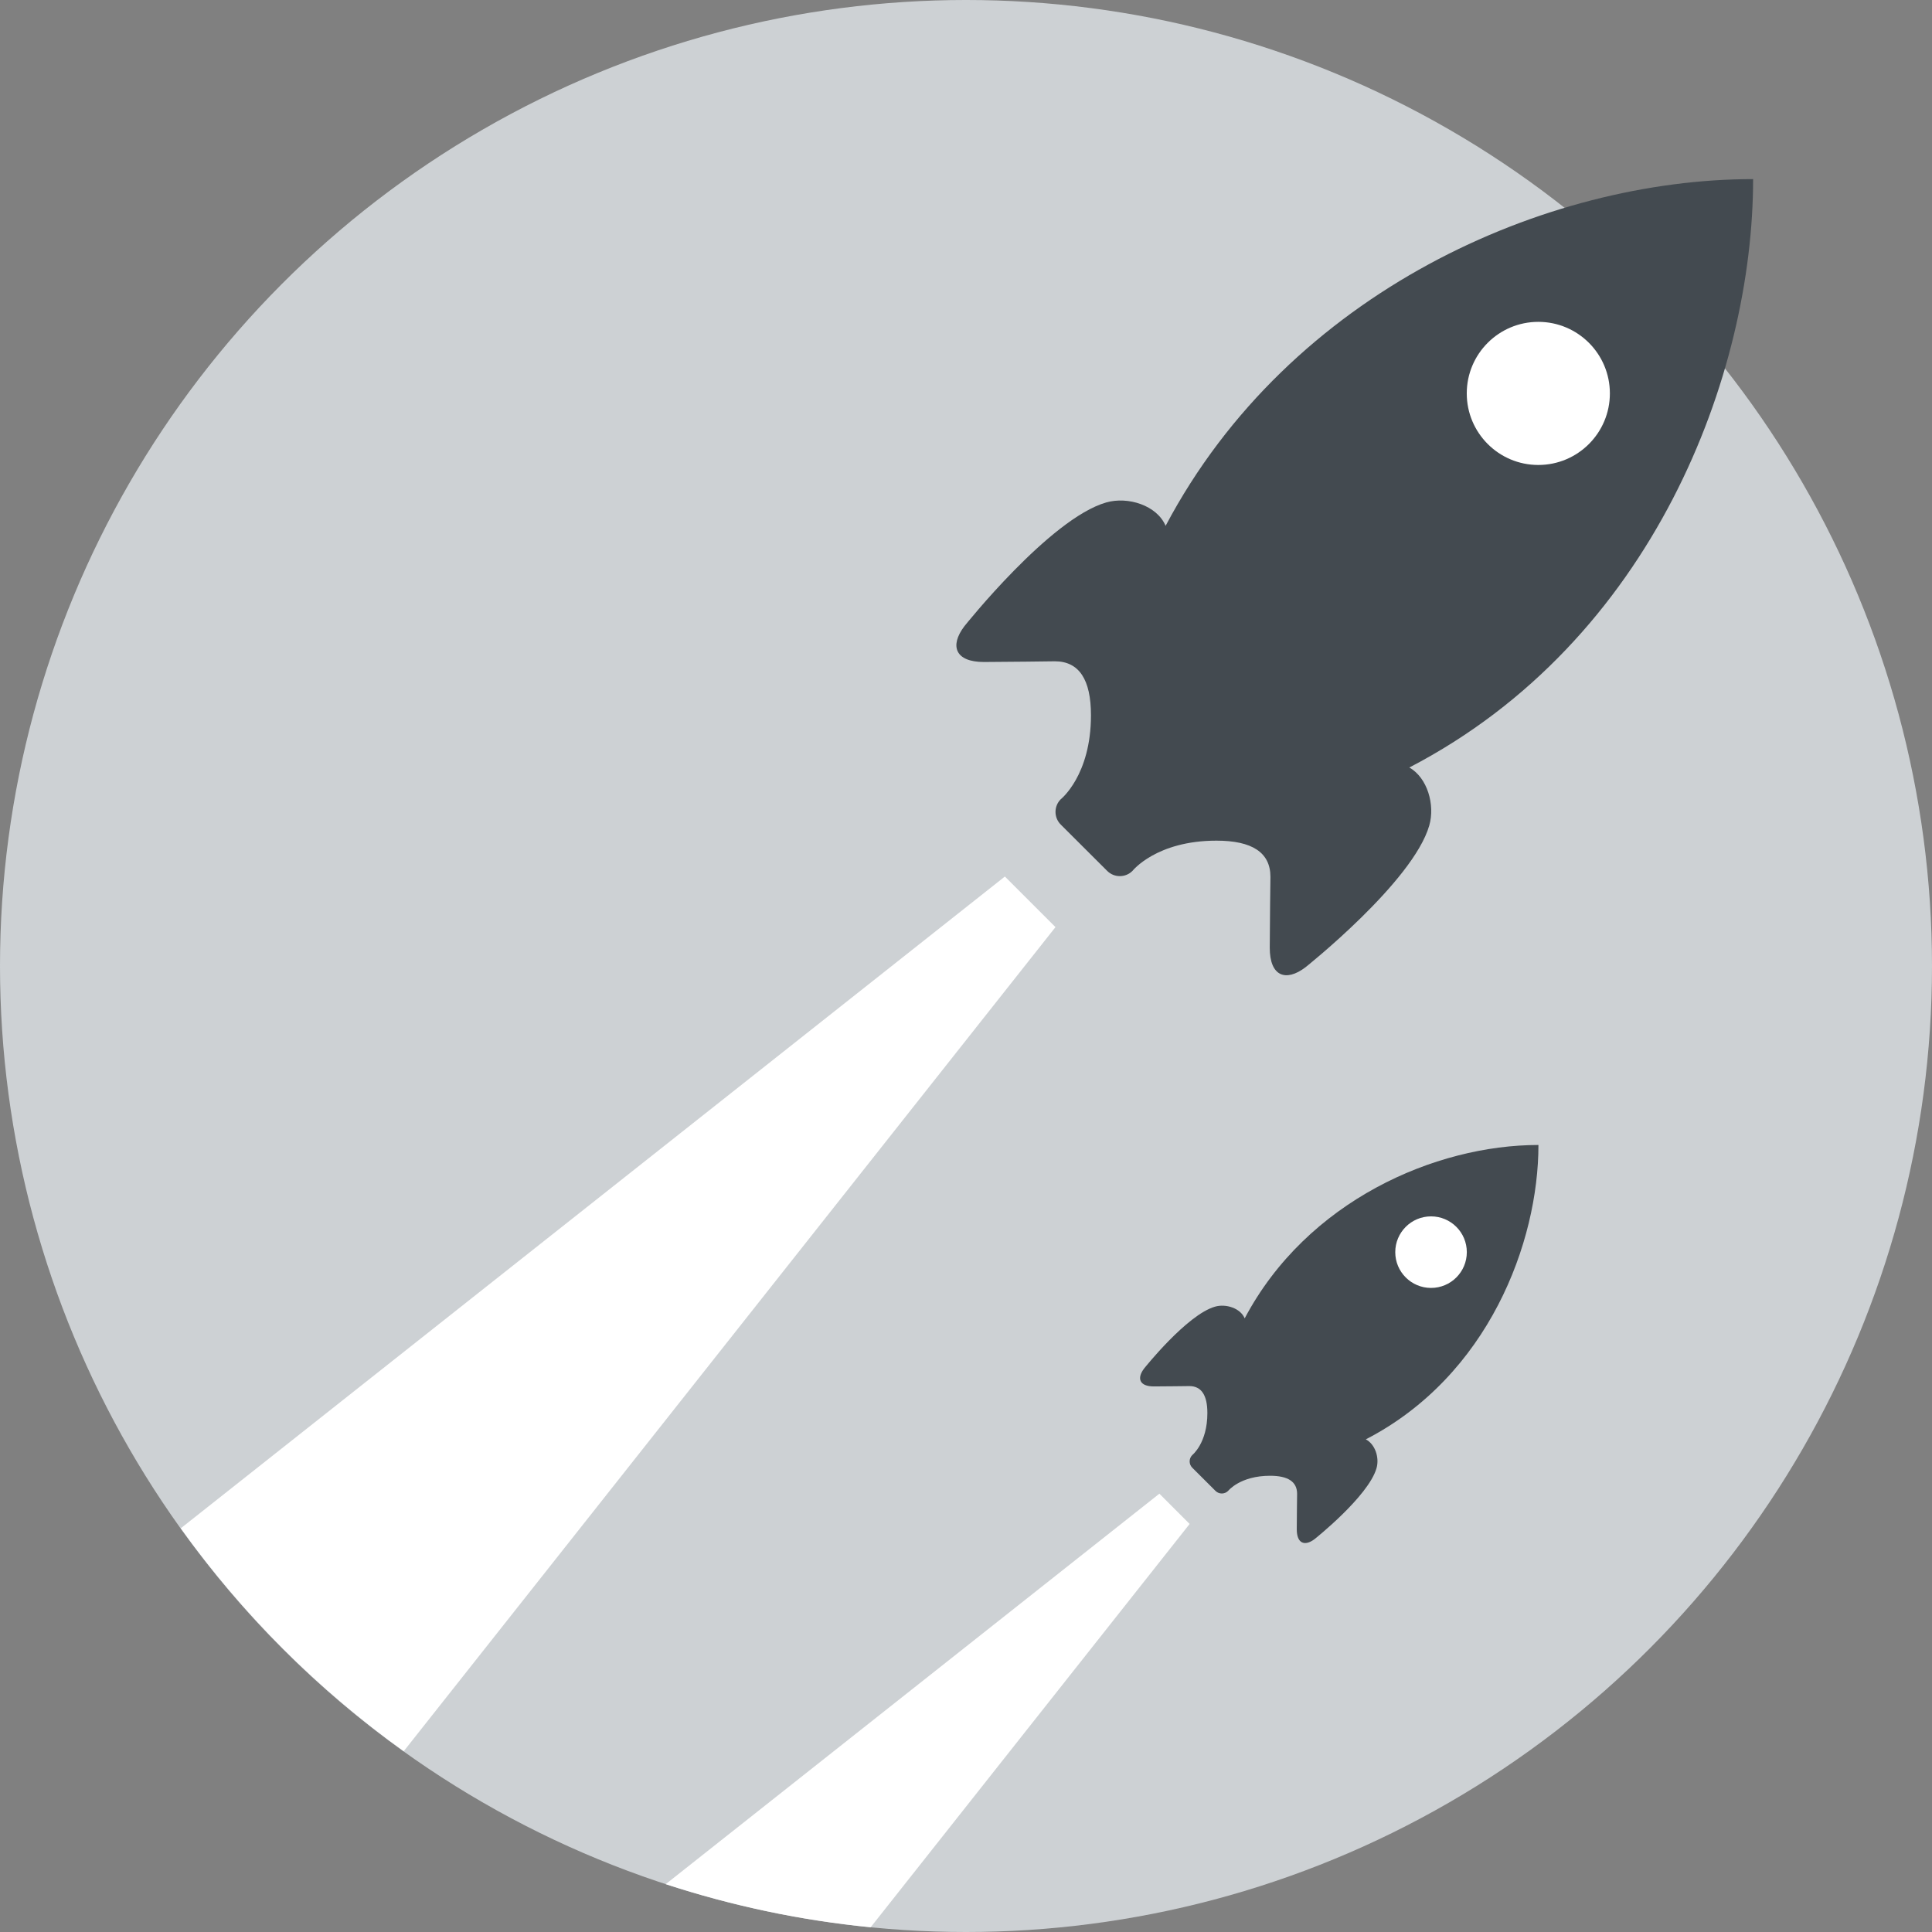 <svg version="1.1" xmlns="http://www.w3.org/2000/svg" xmlns:xlink="http://www.w3.org/1999/xlink" x="0px" y="0px" width="108px" height="108px" viewBox="0 0 108 108" enable-background="new 0 0 108 108" xml:space="preserve"><rect x="0" y="0" width="108" height="108" fill="#808080" stroke="none"/><circle fill-rule="evenodd" clip-rule="evenodd" fill="#CDD1D4" cx="54" cy="54" r="54"/><path fill-rule="evenodd" clip-rule="evenodd" fill="#434A50" d="M78.782,42.904c1.01,0.569,1.448,2.086,1.115,3.243 c-0.907,3.148-6.922,7.926-6.922,7.926c-1.094,0.829-1.995,0.513-1.995-1.096c0-1.028,0.038-3.962,0.038-3.962 c0-1.363-1.029-2.022-3.016-2.022c-3.365,0-4.696,1.69-4.696,1.69c-0.39,0.391-1.024,0.391-1.414,0l-2.596-2.59 c-0.39-0.391-0.39-1.024,0-1.414c0,0,1.69-1.331,1.69-4.696c0-1.987-0.659-3.016-2.022-3.016c0,0-2.934,0.039-3.962,0.039 c-1.609,0-1.925-0.901-1.096-1.995c0,0,4.779-6.015,7.927-6.922c1.226-0.353,2.846,0.165,3.325,1.306 C72.109,16.253,86.475,10.012,98,10.012C98,20.901,92.437,35.816,78.782,42.904z M63.953,76.505c0,0,2.389-3.007,3.964-3.461 c0.613-0.177,1.423,0.082,1.662,0.653c3.476-6.571,10.658-9.692,16.421-9.692c0,5.453-2.798,12.919-9.65,16.456 c0.523,0.273,0.768,1.023,0.598,1.612c-0.453,1.574-3.461,3.963-3.461,3.963c-0.547,0.414-0.997,0.256-0.997-0.548 c0-0.514,0.019-1.981,0.019-1.981c0-0.681-0.514-1.011-1.508-1.011c-1.683,0-2.348,0.845-2.348,0.845 c-0.195,0.195-0.512,0.195-0.707,0l-1.298-1.295c-0.195-0.195-0.195-0.512,0-0.707c0,0,0.845-0.665,0.845-2.348 c0-0.994-0.329-1.508-1.011-1.508c0,0-1.467,0.019-1.981,0.019C63.697,77.503,63.539,77.052,63.953,76.505z"/><path fill-rule="evenodd" clip-rule="evenodd" fill="#FFFFFF" d="M85.993,25.992c-2.209,0-4-1.791-4-4c0-2.209,1.791-4,4-4 c2.209,0,4,1.791,4,4C89.993,24.202,88.202,25.992,85.993,25.992z M81.996,69.996c0,1.105-0.895,2-2,2c-1.105,0-2-0.895-2-2 c0-1.104,0.895-2,2-2C81.101,67.996,81.996,68.892,81.996,69.996z M66.501,85.19l-17.831,22.546 c-3.962-0.388-7.794-1.213-11.458-2.41L64.81,83.498L66.501,85.19z M10.105,85.433l46.069-36.435l2.828,2.828L22.568,97.895 C17.763,94.449,13.551,90.237,10.105,85.433z"/></svg>